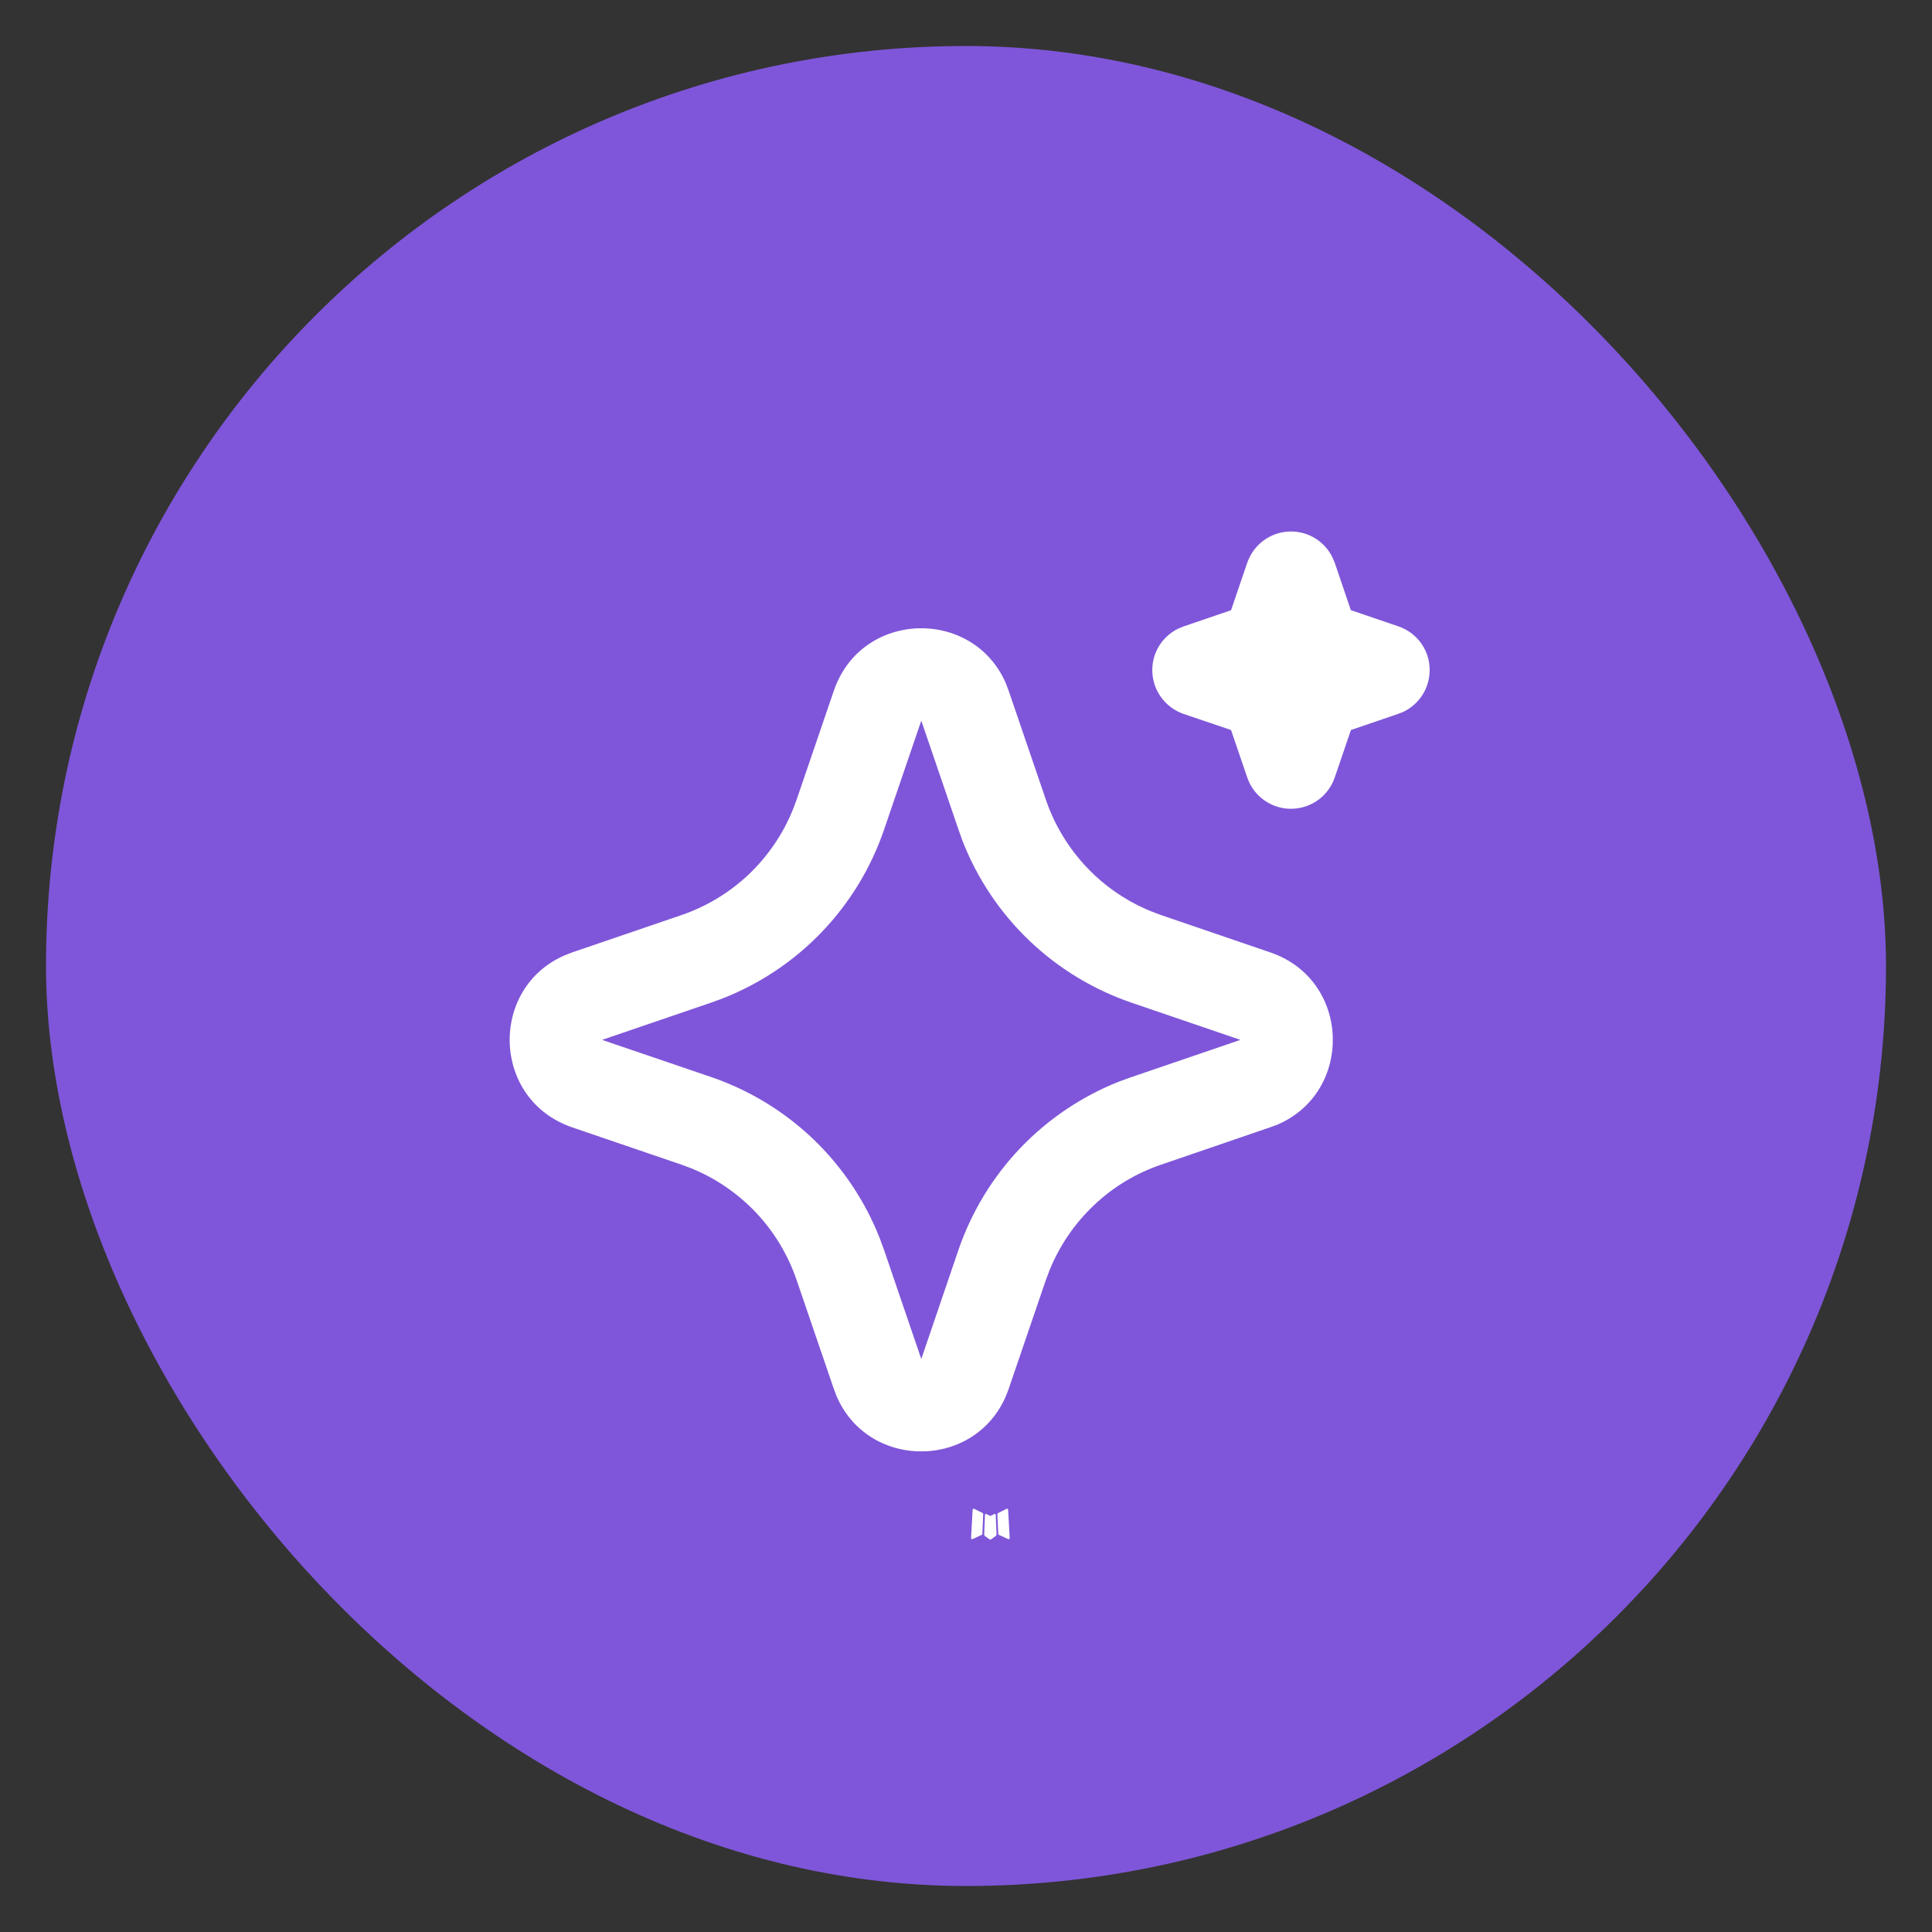 <svg width="21" height="21" viewBox="0 0 21 21" fill="none" xmlns="http://www.w3.org/2000/svg">
<rect x="0" y="0" width="21" height="21" fill="#333333" stroke="none"/>
<rect x="0.5" y="0.5" width="20" height="20" rx="10" fill="#7F56D9"/>
<path d="M10.815 16.456L10.809 16.457L10.773 16.474L10.763 16.476L10.756 16.474L10.72 16.456C10.715 16.455 10.711 16.456 10.708 16.459L10.706 16.464L10.698 16.679L10.7 16.689L10.705 16.696L10.758 16.733L10.765 16.735L10.771 16.733L10.823 16.696L10.829 16.688L10.832 16.679L10.823 16.465C10.822 16.459 10.819 16.456 10.815 16.456ZM10.947 16.399L10.941 16.4L10.848 16.447L10.843 16.452L10.841 16.457L10.851 16.673L10.853 16.679L10.857 16.683L10.958 16.729C10.964 16.731 10.969 16.73 10.973 16.725L10.975 16.718L10.958 16.41C10.956 16.404 10.953 16.4 10.947 16.399ZM10.588 16.4C10.586 16.399 10.584 16.398 10.581 16.399C10.578 16.399 10.576 16.401 10.575 16.403L10.572 16.41L10.555 16.718C10.555 16.724 10.558 16.728 10.563 16.73L10.571 16.729L10.672 16.683L10.677 16.679L10.678 16.673L10.687 16.457L10.686 16.451L10.681 16.446L10.588 16.4Z" fill="white"/>
<path d="M9.063 7.509C9.363 6.63 10.578 6.603 10.934 7.429L10.964 7.509L11.369 8.695C11.462 8.967 11.613 9.216 11.81 9.425C12.007 9.634 12.247 9.798 12.513 9.906L12.622 9.947L13.807 10.352C14.686 10.652 14.713 11.867 13.888 12.223L13.807 12.253L12.622 12.659C12.35 12.751 12.101 12.901 11.892 13.099C11.683 13.296 11.519 13.536 11.41 13.802L11.369 13.91L10.964 15.096C10.664 15.975 9.449 16.002 9.094 15.177L9.063 15.096L8.658 13.911C8.565 13.639 8.415 13.39 8.218 13.181C8.02 12.972 7.781 12.808 7.514 12.699L7.406 12.659L6.22 12.254C5.341 11.953 5.314 10.739 6.14 10.383L6.22 10.352L7.406 9.947C7.678 9.854 7.927 9.704 8.136 9.507C8.344 9.309 8.509 9.07 8.617 8.803L8.658 8.695L9.063 7.509ZM10.014 7.833L9.609 9.019C9.467 9.434 9.237 9.812 8.934 10.129C8.632 10.445 8.263 10.692 7.856 10.852L7.73 10.898L6.544 11.303L7.73 11.707C8.145 11.849 8.523 12.079 8.84 12.382C9.156 12.685 9.403 13.053 9.563 13.461L9.609 13.586L10.014 14.772L10.418 13.586C10.56 13.172 10.79 12.793 11.093 12.476C11.396 12.16 11.764 11.913 12.172 11.753L12.297 11.708L13.483 11.303L12.297 10.898C11.883 10.756 11.504 10.526 11.187 10.223C10.871 9.921 10.624 9.552 10.464 9.145L10.419 9.019L10.014 7.833ZM14.032 5.777C14.126 5.777 14.218 5.803 14.298 5.853C14.378 5.903 14.442 5.974 14.483 6.058L14.508 6.117L14.683 6.632L15.199 6.808C15.293 6.84 15.376 6.899 15.437 6.978C15.497 7.057 15.533 7.152 15.539 7.252C15.545 7.351 15.522 7.45 15.472 7.536C15.422 7.622 15.348 7.691 15.259 7.735L15.199 7.759L14.684 7.935L14.508 8.451C14.476 8.545 14.417 8.627 14.338 8.688C14.259 8.748 14.164 8.784 14.064 8.79C13.965 8.797 13.866 8.773 13.78 8.723C13.694 8.673 13.625 8.599 13.581 8.51L13.557 8.451L13.381 7.935L12.865 7.76C12.771 7.728 12.689 7.668 12.628 7.589C12.568 7.51 12.532 7.415 12.526 7.316C12.519 7.217 12.543 7.118 12.592 7.032C12.642 6.946 12.717 6.877 12.806 6.833L12.865 6.809L13.381 6.633L13.557 6.117C13.591 6.018 13.655 5.932 13.74 5.871C13.825 5.81 13.928 5.777 14.032 5.777Z" fill="white"/>
</svg>
